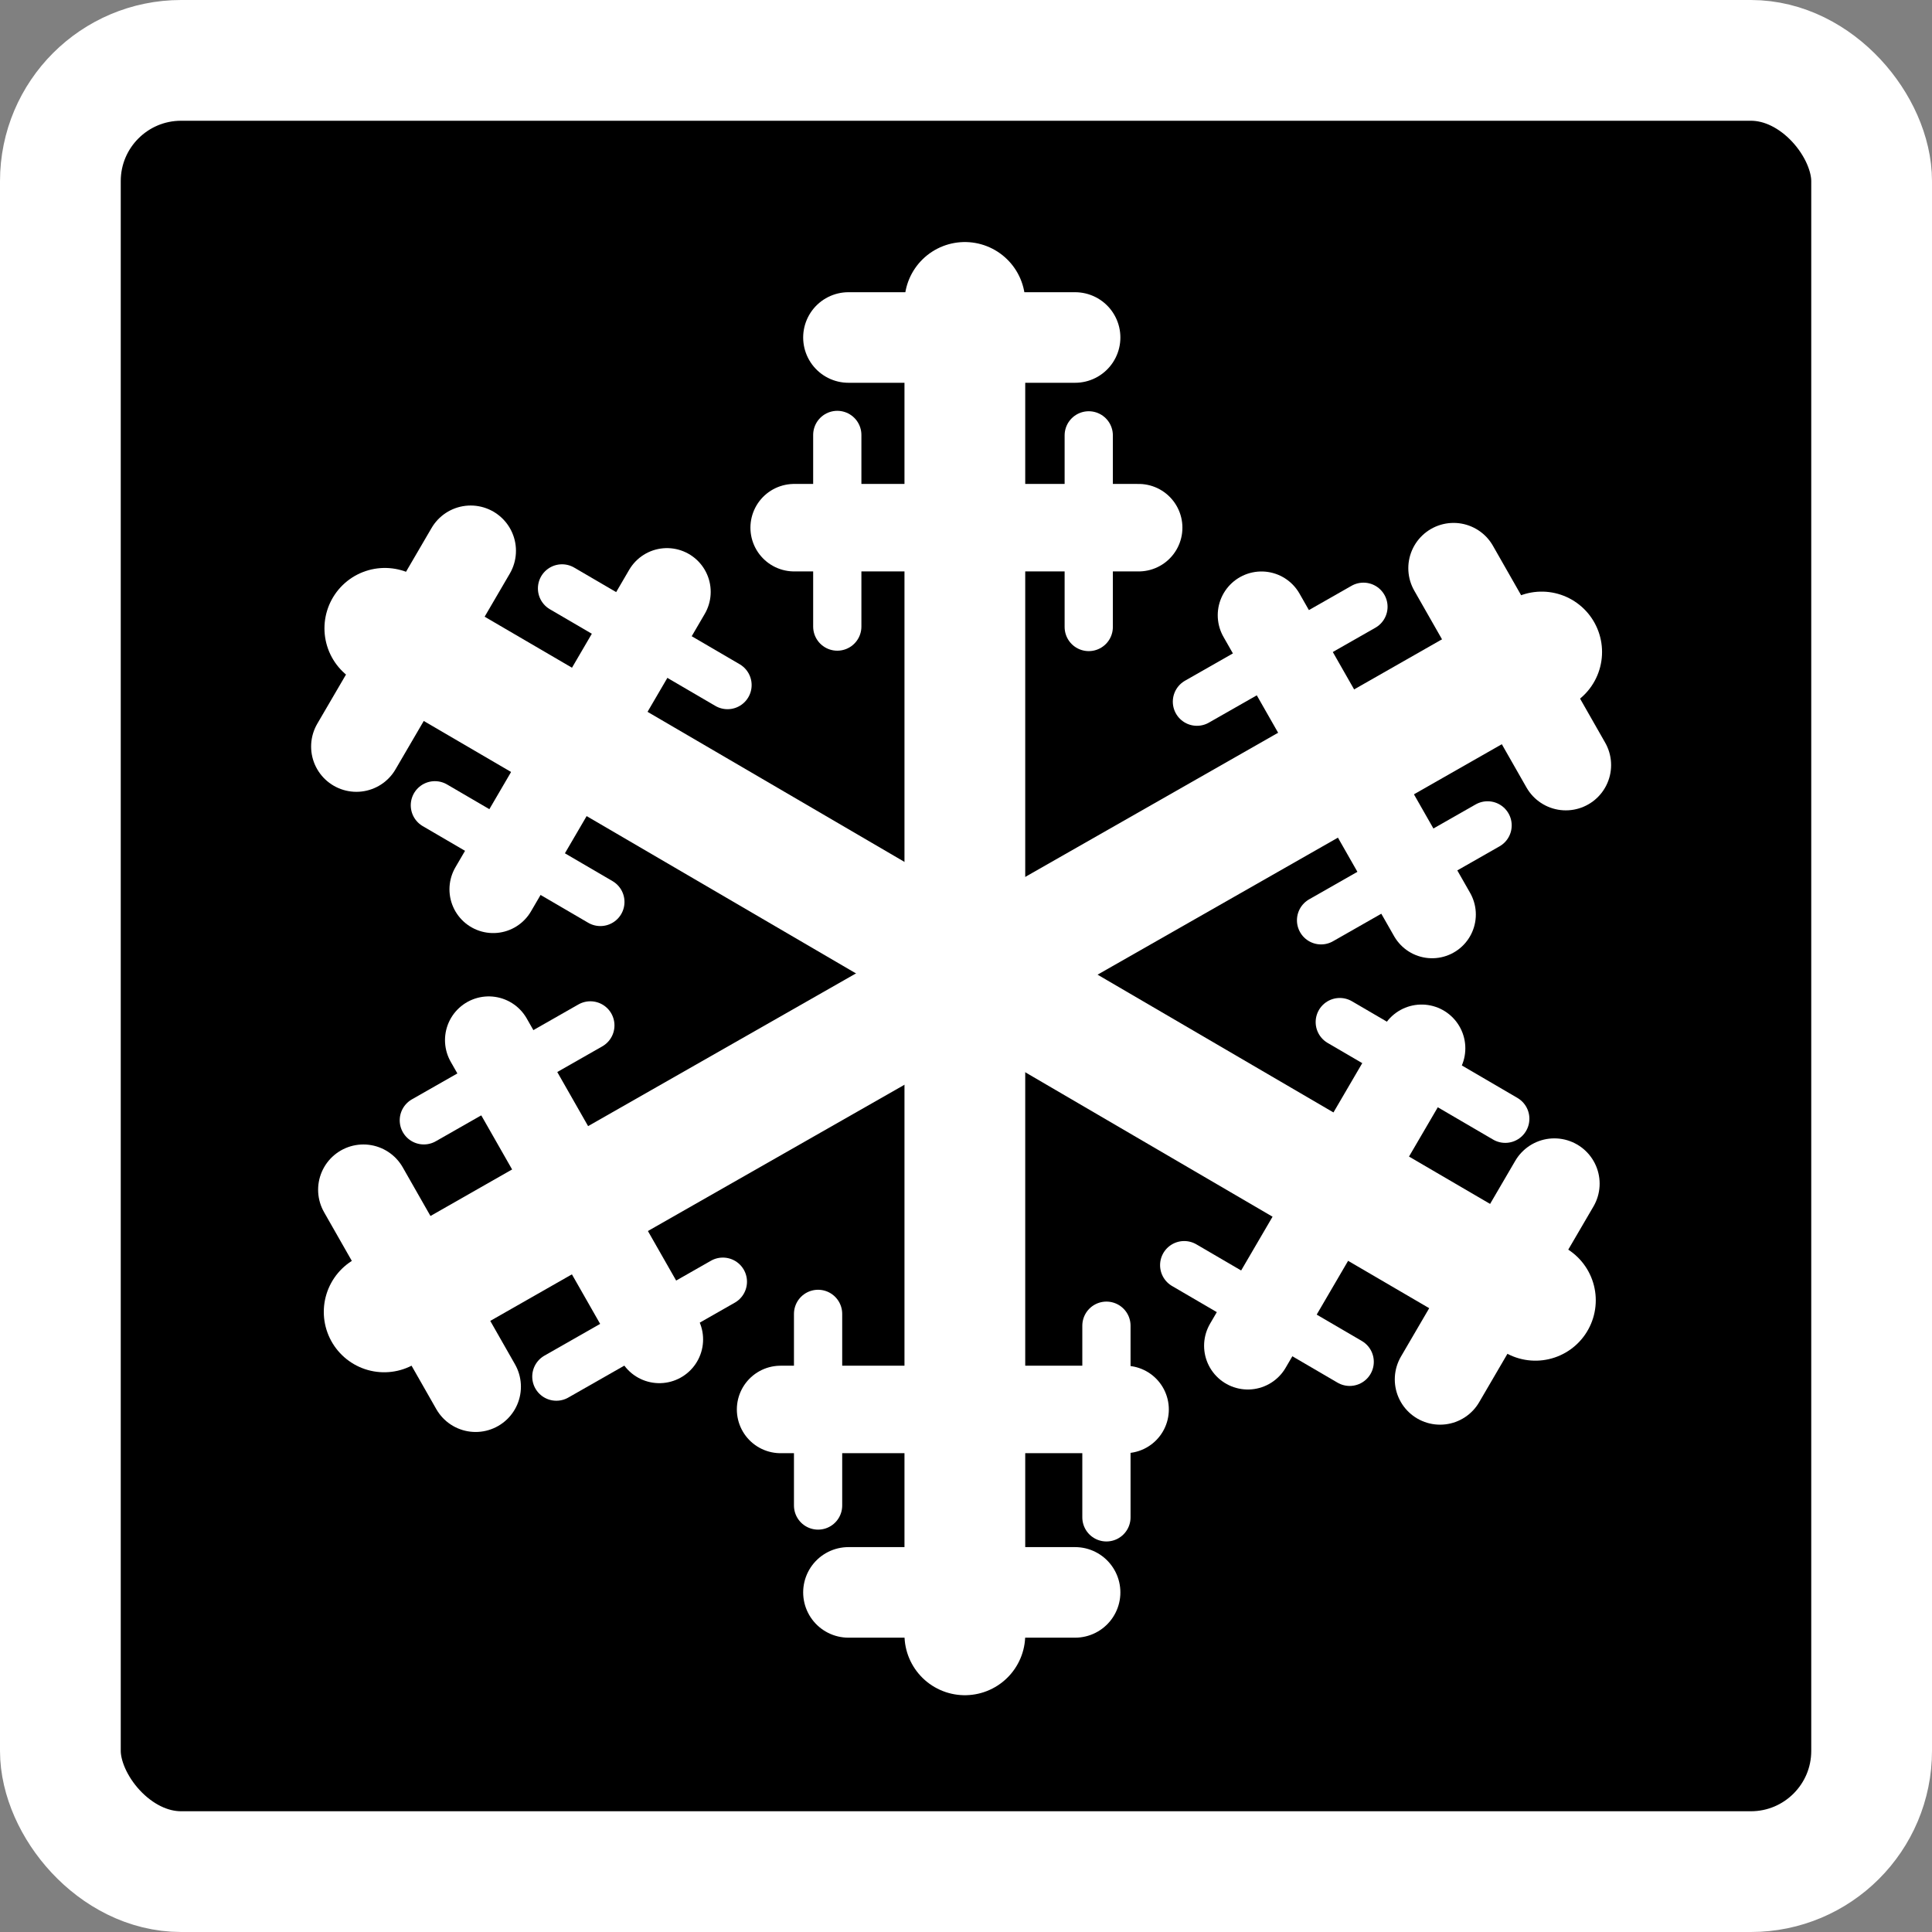 <?xml version="1.0" encoding="UTF-8" standalone="no"?>
<!-- Created with Inkscape (http://www.inkscape.org/) -->

<svg
   xmlns:dc="http://purl.org/dc/elements/1.1/"
   xmlns:cc="http://creativecommons.org/ns#"
   xmlns:rdf="http://www.w3.org/1999/02/22-rdf-syntax-ns#"
   xmlns:svg="http://www.w3.org/2000/svg"
   xmlns="http://www.w3.org/2000/svg"
   xmlns:sodipodi="http://sodipodi.sourceforge.net/DTD/sodipodi-0.dtd"
   xmlns:inkscape="http://www.inkscape.org/namespaces/inkscape"
   width="32"
   height="32"
   id="svg2"
   version="1.1"
   inkscape:version="0.47 r22583"
   sodipodi:docname="att_winter.svg"
   inkscape:export-filename="/home/tharbaum/maemo/gpxview/trunk/data/icons/32x32/att_winter.png"
   inkscape:export-xdpi="90"
   inkscape:export-ydpi="90">
  <rect width="100%" height="100%" fill="#808080" stroke="none"/>
  <defs
     id="defs4">
    <inkscape:perspective
       sodipodi:type="inkscape:persp3d"
       inkscape:vp_x="0 : 526.18109 : 1"
       inkscape:vp_y="0 : 1000 : 0"
       inkscape:vp_z="744.09448 : 526.18109 : 1"
       inkscape:persp3d-origin="372.04724 : 350.78739 : 1"
       id="perspective10" />
    <inkscape:perspective
       id="perspective2882"
       inkscape:persp3d-origin="0.5 : 0.33333333 : 1"
       inkscape:vp_z="1 : 0.5 : 1"
       inkscape:vp_y="0 : 1000 : 0"
       inkscape:vp_x="0 : 0.5 : 1"
       sodipodi:type="inkscape:persp3d" />
    <inkscape:perspective
       id="perspective3682"
       inkscape:persp3d-origin="0.5 : 0.33333333 : 1"
       inkscape:vp_z="1 : 0.5 : 1"
       inkscape:vp_y="0 : 1000 : 0"
       inkscape:vp_x="0 : 0.5 : 1"
       sodipodi:type="inkscape:persp3d" />
    <inkscape:perspective
       id="perspective3704"
       inkscape:persp3d-origin="0.5 : 0.33333333 : 1"
       inkscape:vp_z="1 : 0.5 : 1"
       inkscape:vp_y="0 : 1000 : 0"
       inkscape:vp_x="0 : 0.5 : 1"
       sodipodi:type="inkscape:persp3d" />
    <inkscape:perspective
       id="perspective3726"
       inkscape:persp3d-origin="0.5 : 0.33333333 : 1"
       inkscape:vp_z="1 : 0.5 : 1"
       inkscape:vp_y="0 : 1000 : 0"
       inkscape:vp_x="0 : 0.5 : 1"
       sodipodi:type="inkscape:persp3d" />
    <inkscape:perspective
       id="perspective3748"
       inkscape:persp3d-origin="0.5 : 0.33333333 : 1"
       inkscape:vp_z="1 : 0.5 : 1"
       inkscape:vp_y="0 : 1000 : 0"
       inkscape:vp_x="0 : 0.5 : 1"
       sodipodi:type="inkscape:persp3d" />
    <inkscape:perspective
       id="perspective2866"
       inkscape:persp3d-origin="0.5 : 0.33333333 : 1"
       inkscape:vp_z="1 : 0.5 : 1"
       inkscape:vp_y="0 : 1000 : 0"
       inkscape:vp_x="0 : 0.5 : 1"
       sodipodi:type="inkscape:persp3d" />
    <inkscape:perspective
       id="perspective3656"
       inkscape:persp3d-origin="0.5 : 0.33333333 : 1"
       inkscape:vp_z="1 : 0.5 : 1"
       inkscape:vp_y="0 : 1000 : 0"
       inkscape:vp_x="0 : 0.5 : 1"
       sodipodi:type="inkscape:persp3d" />
    <inkscape:perspective
       id="perspective3682-3"
       inkscape:persp3d-origin="0.5 : 0.33333333 : 1"
       inkscape:vp_z="1 : 0.5 : 1"
       inkscape:vp_y="0 : 1000 : 0"
       inkscape:vp_x="0 : 0.5 : 1"
       sodipodi:type="inkscape:persp3d" />
    <inkscape:perspective
       id="perspective3682-4"
       inkscape:persp3d-origin="0.5 : 0.33333333 : 1"
       inkscape:vp_z="1 : 0.5 : 1"
       inkscape:vp_y="0 : 1000 : 0"
       inkscape:vp_x="0 : 0.5 : 1"
       sodipodi:type="inkscape:persp3d" />
    <inkscape:perspective
       id="perspective3713"
       inkscape:persp3d-origin="0.5 : 0.33333333 : 1"
       inkscape:vp_z="1 : 0.5 : 1"
       inkscape:vp_y="0 : 1000 : 0"
       inkscape:vp_x="0 : 0.5 : 1"
       sodipodi:type="inkscape:persp3d" />
    <inkscape:perspective
       id="perspective3713-5"
       inkscape:persp3d-origin="0.5 : 0.33333333 : 1"
       inkscape:vp_z="1 : 0.5 : 1"
       inkscape:vp_y="0 : 1000 : 0"
       inkscape:vp_x="0 : 0.5 : 1"
       sodipodi:type="inkscape:persp3d" />
    <inkscape:perspective
       id="perspective3744"
       inkscape:persp3d-origin="0.5 : 0.33333333 : 1"
       inkscape:vp_z="1 : 0.5 : 1"
       inkscape:vp_y="0 : 1000 : 0"
       inkscape:vp_x="0 : 0.5 : 1"
       sodipodi:type="inkscape:persp3d" />
    <inkscape:perspective
       id="perspective3744-7"
       inkscape:persp3d-origin="0.5 : 0.33333333 : 1"
       inkscape:vp_z="1 : 0.5 : 1"
       inkscape:vp_y="0 : 1000 : 0"
       inkscape:vp_x="0 : 0.5 : 1"
       sodipodi:type="inkscape:persp3d" />
    <inkscape:perspective
       id="perspective3775"
       inkscape:persp3d-origin="0.5 : 0.33333333 : 1"
       inkscape:vp_z="1 : 0.5 : 1"
       inkscape:vp_y="0 : 1000 : 0"
       inkscape:vp_x="0 : 0.5 : 1"
       sodipodi:type="inkscape:persp3d" />
    <inkscape:perspective
       id="perspective3803"
       inkscape:persp3d-origin="0.5 : 0.33333333 : 1"
       inkscape:vp_z="1 : 0.5 : 1"
       inkscape:vp_y="0 : 1000 : 0"
       inkscape:vp_x="0 : 0.5 : 1"
       sodipodi:type="inkscape:persp3d" />
    <inkscape:perspective
       id="perspective3803-1"
       inkscape:persp3d-origin="0.5 : 0.33333333 : 1"
       inkscape:vp_z="1 : 0.5 : 1"
       inkscape:vp_y="0 : 1000 : 0"
       inkscape:vp_x="0 : 0.5 : 1"
       sodipodi:type="inkscape:persp3d" />
    <inkscape:perspective
       id="perspective3803-8"
       inkscape:persp3d-origin="0.5 : 0.33333333 : 1"
       inkscape:vp_z="1 : 0.5 : 1"
       inkscape:vp_y="0 : 1000 : 0"
       inkscape:vp_x="0 : 0.5 : 1"
       sodipodi:type="inkscape:persp3d" />
    <inkscape:perspective
       id="perspective3899"
       inkscape:persp3d-origin="0.5 : 0.33333333 : 1"
       inkscape:vp_z="1 : 0.5 : 1"
       inkscape:vp_y="0 : 1000 : 0"
       inkscape:vp_x="0 : 0.5 : 1"
       sodipodi:type="inkscape:persp3d" />
    <inkscape:perspective
       id="perspective3899-0"
       inkscape:persp3d-origin="0.5 : 0.33333333 : 1"
       inkscape:vp_z="1 : 0.5 : 1"
       inkscape:vp_y="0 : 1000 : 0"
       inkscape:vp_x="0 : 0.5 : 1"
       sodipodi:type="inkscape:persp3d" />
  </defs>
  <sodipodi:namedview
     id="base"
     pagecolor="#000000"
     bordercolor="#666666"
     borderopacity="1.0"
     inkscape:pageopacity="0"
     inkscape:pageshadow="2"
     inkscape:zoom="21.25"
     inkscape:cx="16"
     inkscape:cy="14.117647"
     inkscape:document-units="px"
     inkscape:current-layer="layer1"
     showgrid="true"
     objecttolerance="20"
     inkscape:window-width="938"
     inkscape:window-height="904"
     inkscape:window-x="186"
     inkscape:window-y="65"
     inkscape:window-maximized="0"
     inkscape:snap-grids="false">
    <inkscape:grid
       type="xygrid"
       id="grid2818"
       empspacing="5"
       visible="true"
       enabled="true"
       snapvisiblegridlinesonly="true" />
  </sodipodi:namedview>
  <g
     inkscape:label="Layer 1"
     inkscape:groupmode="layer"
     id="layer1"
     transform="translate(0,-1020.362)">
    <rect
       style="fill:#000000;fill-opacity:1;stroke:#ffffff;stroke-width:2;stroke-linecap:round;stroke-linejoin:round;stroke-miterlimit:4;stroke-opacity:1;stroke-dasharray:none;stroke-dashoffset:1.2"
       id="rect2816"
       width="30"
       height="30"
       x="1"
       y="-15"
       transform="translate(0,1036.362)"
       rx="2"
       ry="2" />
    <path
       style="fill:none;stroke:#ffffff;stroke-width:2;stroke-linecap:round;stroke-linejoin:round;stroke-opacity:1;stroke-miterlimit:4;stroke-dasharray:none"
       d="m 15.981,5.009 0,22.069"
       id="path2874"
       transform="translate(0,1020.362)" />
    <path
       style="fill:none;stroke:#ffffff;stroke-width:1.5;stroke-linecap:round;stroke-linejoin:round;stroke-miterlimit:4;stroke-opacity:1;stroke-dasharray:none"
       d="m 14.053,1025.952 c 0.203,0 3.754,0 3.754,0"
       id="path3670" />
    <path
       style="fill:none;stroke:#ffffff;stroke-width:1.5;stroke-linecap:round;stroke-linejoin:round;stroke-miterlimit:4;stroke-opacity:1;stroke-dasharray:none"
       d="m 14.053,1046.737 c 0.203,0 3.754,0 3.754,0"
       id="path3670-0" />
    <path
       style="fill:none;stroke:#ffffff;stroke-width:1.449;stroke-linecap:round;stroke-linejoin:round;stroke-miterlimit:4;stroke-opacity:1;stroke-dasharray:none"
       d="m 13.154,1029.102 c 0.308,0 5.706,0 5.706,0"
       id="path3670-4" />
    <path
       style="fill:none;stroke:#ffffff;stroke-width:0.799;stroke-linecap:round;stroke-linejoin:round;stroke-miterlimit:4;stroke-opacity:1;stroke-dasharray:none"
       d="m 13.868,1030.74 c 0,-0.172 0,-3.174 0,-3.174"
       id="path3670-44" />
    <path
       style="fill:none;stroke:#ffffff;stroke-width:0.799;stroke-linecap:round;stroke-linejoin:round;stroke-miterlimit:4;stroke-opacity:1;stroke-dasharray:none"
       d="m 18.033,1030.747 c 0,-0.172 0,-3.174 0,-3.174"
       id="path3670-44-2" />
    <path
       style="fill:none;stroke:#ffffff;stroke-width:1.449;stroke-linecap:round;stroke-linejoin:round;stroke-miterlimit:4;stroke-opacity:1;stroke-dasharray:none"
       d="m 12.929,1043.707 c 0.308,0 5.706,0 5.706,0"
       id="path3670-4-5" />
    <path
       style="fill:none;stroke:#ffffff;stroke-width:0.799;stroke-linecap:round;stroke-linejoin:round;stroke-miterlimit:4;stroke-opacity:1;stroke-dasharray:none"
       d="m 13.55,1045.298 c 0,-0.172 0,-3.174 0,-3.174"
       id="path3670-44-7" />
    <path
       style="fill:none;stroke:#ffffff;stroke-width:0.799;stroke-linecap:round;stroke-linejoin:round;stroke-miterlimit:4;stroke-opacity:1;stroke-dasharray:none"
       d="m 18.326,1045.494 c 0,-0.172 0,-3.174 0,-3.174"
       id="path3670-44-2-4" />
    <path
       style="fill:none;stroke:#ffffff;stroke-width:2;stroke-linecap:round;stroke-linejoin:round;stroke-miterlimit:4;stroke-opacity:1;stroke-dasharray:none"
       d="m 6.374,1030.769 19.057,11.13"
       id="path2874-3" />
    <path
       style="fill:none;stroke:#ffffff;stroke-width:1.5;stroke-linecap:round;stroke-linejoin:round;stroke-miterlimit:4;stroke-opacity:1;stroke-dasharray:none"
       d="m 5.903,1032.727 c 0.102,-0.175 1.893,-3.242 1.893,-3.242"
       id="path3670-9" />
    <path
       style="fill:none;stroke:#ffffff;stroke-width:1.5;stroke-linecap:round;stroke-linejoin:round;stroke-miterlimit:4;stroke-opacity:1;stroke-dasharray:none"
       d="m 23.852,1043.209 c 0.102,-0.175 1.893,-3.242 1.893,-3.242"
       id="path3670-0-1" />
    <path
       style="fill:none;stroke:#ffffff;stroke-width:1.449;stroke-linecap:round;stroke-linejoin:round;stroke-miterlimit:4;stroke-opacity:1;stroke-dasharray:none"
       d="m 8.169,1035.092 c 0.156,-0.266 2.878,-4.927 2.878,-4.927"
       id="path3670-4-9" />
    <path
       style="fill:none;stroke:#ffffff;stroke-width:0.799;stroke-linecap:round;stroke-linejoin:round;stroke-miterlimit:4;stroke-opacity:1;stroke-dasharray:none"
       d="m 9.944,1035.301 c -0.148,-0.087 -2.741,-1.601 -2.741,-1.601"
       id="path3670-44-6" />
    <path
       style="fill:none;stroke:#ffffff;stroke-width:0.799;stroke-linecap:round;stroke-linejoin:round;stroke-miterlimit:4;stroke-opacity:1;stroke-dasharray:none"
       d="m 12.05,1031.709 c -0.148,-0.087 -2.741,-1.601 -2.741,-1.601"
       id="path3670-44-2-9" />
    <path
       style="fill:none;stroke:#ffffff;stroke-width:1.449;stroke-linecap:round;stroke-linejoin:round;stroke-miterlimit:4;stroke-opacity:1;stroke-dasharray:none"
       d="m 20.668,1042.652 c 0.156,-0.266 2.878,-4.927 2.878,-4.927"
       id="path3670-4-5-3" />
    <path
       style="fill:none;stroke:#ffffff;stroke-width:0.799;stroke-linecap:round;stroke-linejoin:round;stroke-miterlimit:4;stroke-opacity:1;stroke-dasharray:none"
       d="m 22.355,1042.918 c -0.148,-0.087 -2.741,-1.601 -2.741,-1.601"
       id="path3670-44-7-3" />
    <path
       style="fill:none;stroke:#ffffff;stroke-width:0.799;stroke-linecap:round;stroke-linejoin:round;stroke-miterlimit:4;stroke-opacity:1;stroke-dasharray:none"
       d="m 24.932,1038.892 c -0.148,-0.087 -2.741,-1.601 -2.741,-1.601"
       id="path3670-44-2-4-8" />
    <path
       style="fill:none;stroke:#ffffff;stroke-width:2;stroke-linecap:round;stroke-linejoin:round;stroke-miterlimit:4;stroke-opacity:1;stroke-dasharray:none"
       d="M 25.535,1031.161 6.363,1042.091"
       id="path2874-5" />
    <path
       style="fill:none;stroke:#ffffff;stroke-width:1.5;stroke-linecap:round;stroke-linejoin:round;stroke-miterlimit:4;stroke-opacity:1;stroke-dasharray:none"
       d="m 24.076,1029.773 c 0.101,0.176 1.859,3.261 1.859,3.261"
       id="path3670-6" />
    <path
       style="fill:none;stroke:#ffffff;stroke-width:1.5;stroke-linecap:round;stroke-linejoin:round;stroke-miterlimit:4;stroke-opacity:1;stroke-dasharray:none"
       d="m 6.019,1040.068 c 0.101,0.176 1.859,3.262 1.859,3.262"
       id="path3670-0-6" />
    <path
       style="fill:none;stroke:#ffffff;stroke-width:1.449;stroke-linecap:round;stroke-linejoin:round;stroke-miterlimit:4;stroke-opacity:1;stroke-dasharray:none"
       d="m 20.894,1030.552 c 0.153,0.268 2.826,4.957 2.826,4.957"
       id="path3670-4-4" />
    <path
       style="fill:none;stroke:#ffffff;stroke-width:0.799;stroke-linecap:round;stroke-linejoin:round;stroke-miterlimit:4;stroke-opacity:1;stroke-dasharray:none"
       d="m 19.825,1031.984 c 0.149,-0.085 2.758,-1.572 2.758,-1.572"
       id="path3670-44-0" />
    <path
       style="fill:none;stroke:#ffffff;stroke-width:0.799;stroke-linecap:round;stroke-linejoin:round;stroke-miterlimit:4;stroke-opacity:1;stroke-dasharray:none"
       d="m 21.881,1035.605 c 0.149,-0.085 2.758,-1.572 2.758,-1.572"
       id="path3670-44-2-0" />
    <path
       style="fill:none;stroke:#ffffff;stroke-width:1.449;stroke-linecap:round;stroke-linejoin:round;stroke-miterlimit:4;stroke-opacity:1;stroke-dasharray:none"
       d="m 8.095,1037.59 c 0.153,0.268 2.826,4.957 2.826,4.957"
       id="path3670-4-5-4" />
    <path
       style="fill:none;stroke:#ffffff;stroke-width:0.799;stroke-linecap:round;stroke-linejoin:round;stroke-miterlimit:4;stroke-opacity:1;stroke-dasharray:none"
       d="m 7.02,1038.918 c 0.149,-0.085 2.758,-1.572 2.758,-1.572"
       id="path3670-44-7-6" />
    <path
       style="fill:none;stroke:#ffffff;stroke-width:0.799;stroke-linecap:round;stroke-linejoin:round;stroke-miterlimit:4;stroke-opacity:1;stroke-dasharray:none"
       d="m 9.215,1043.163 c 0.149,-0.085 2.758,-1.572 2.758,-1.572"
       id="path3670-44-2-4-2" />
  </g>
</svg>
